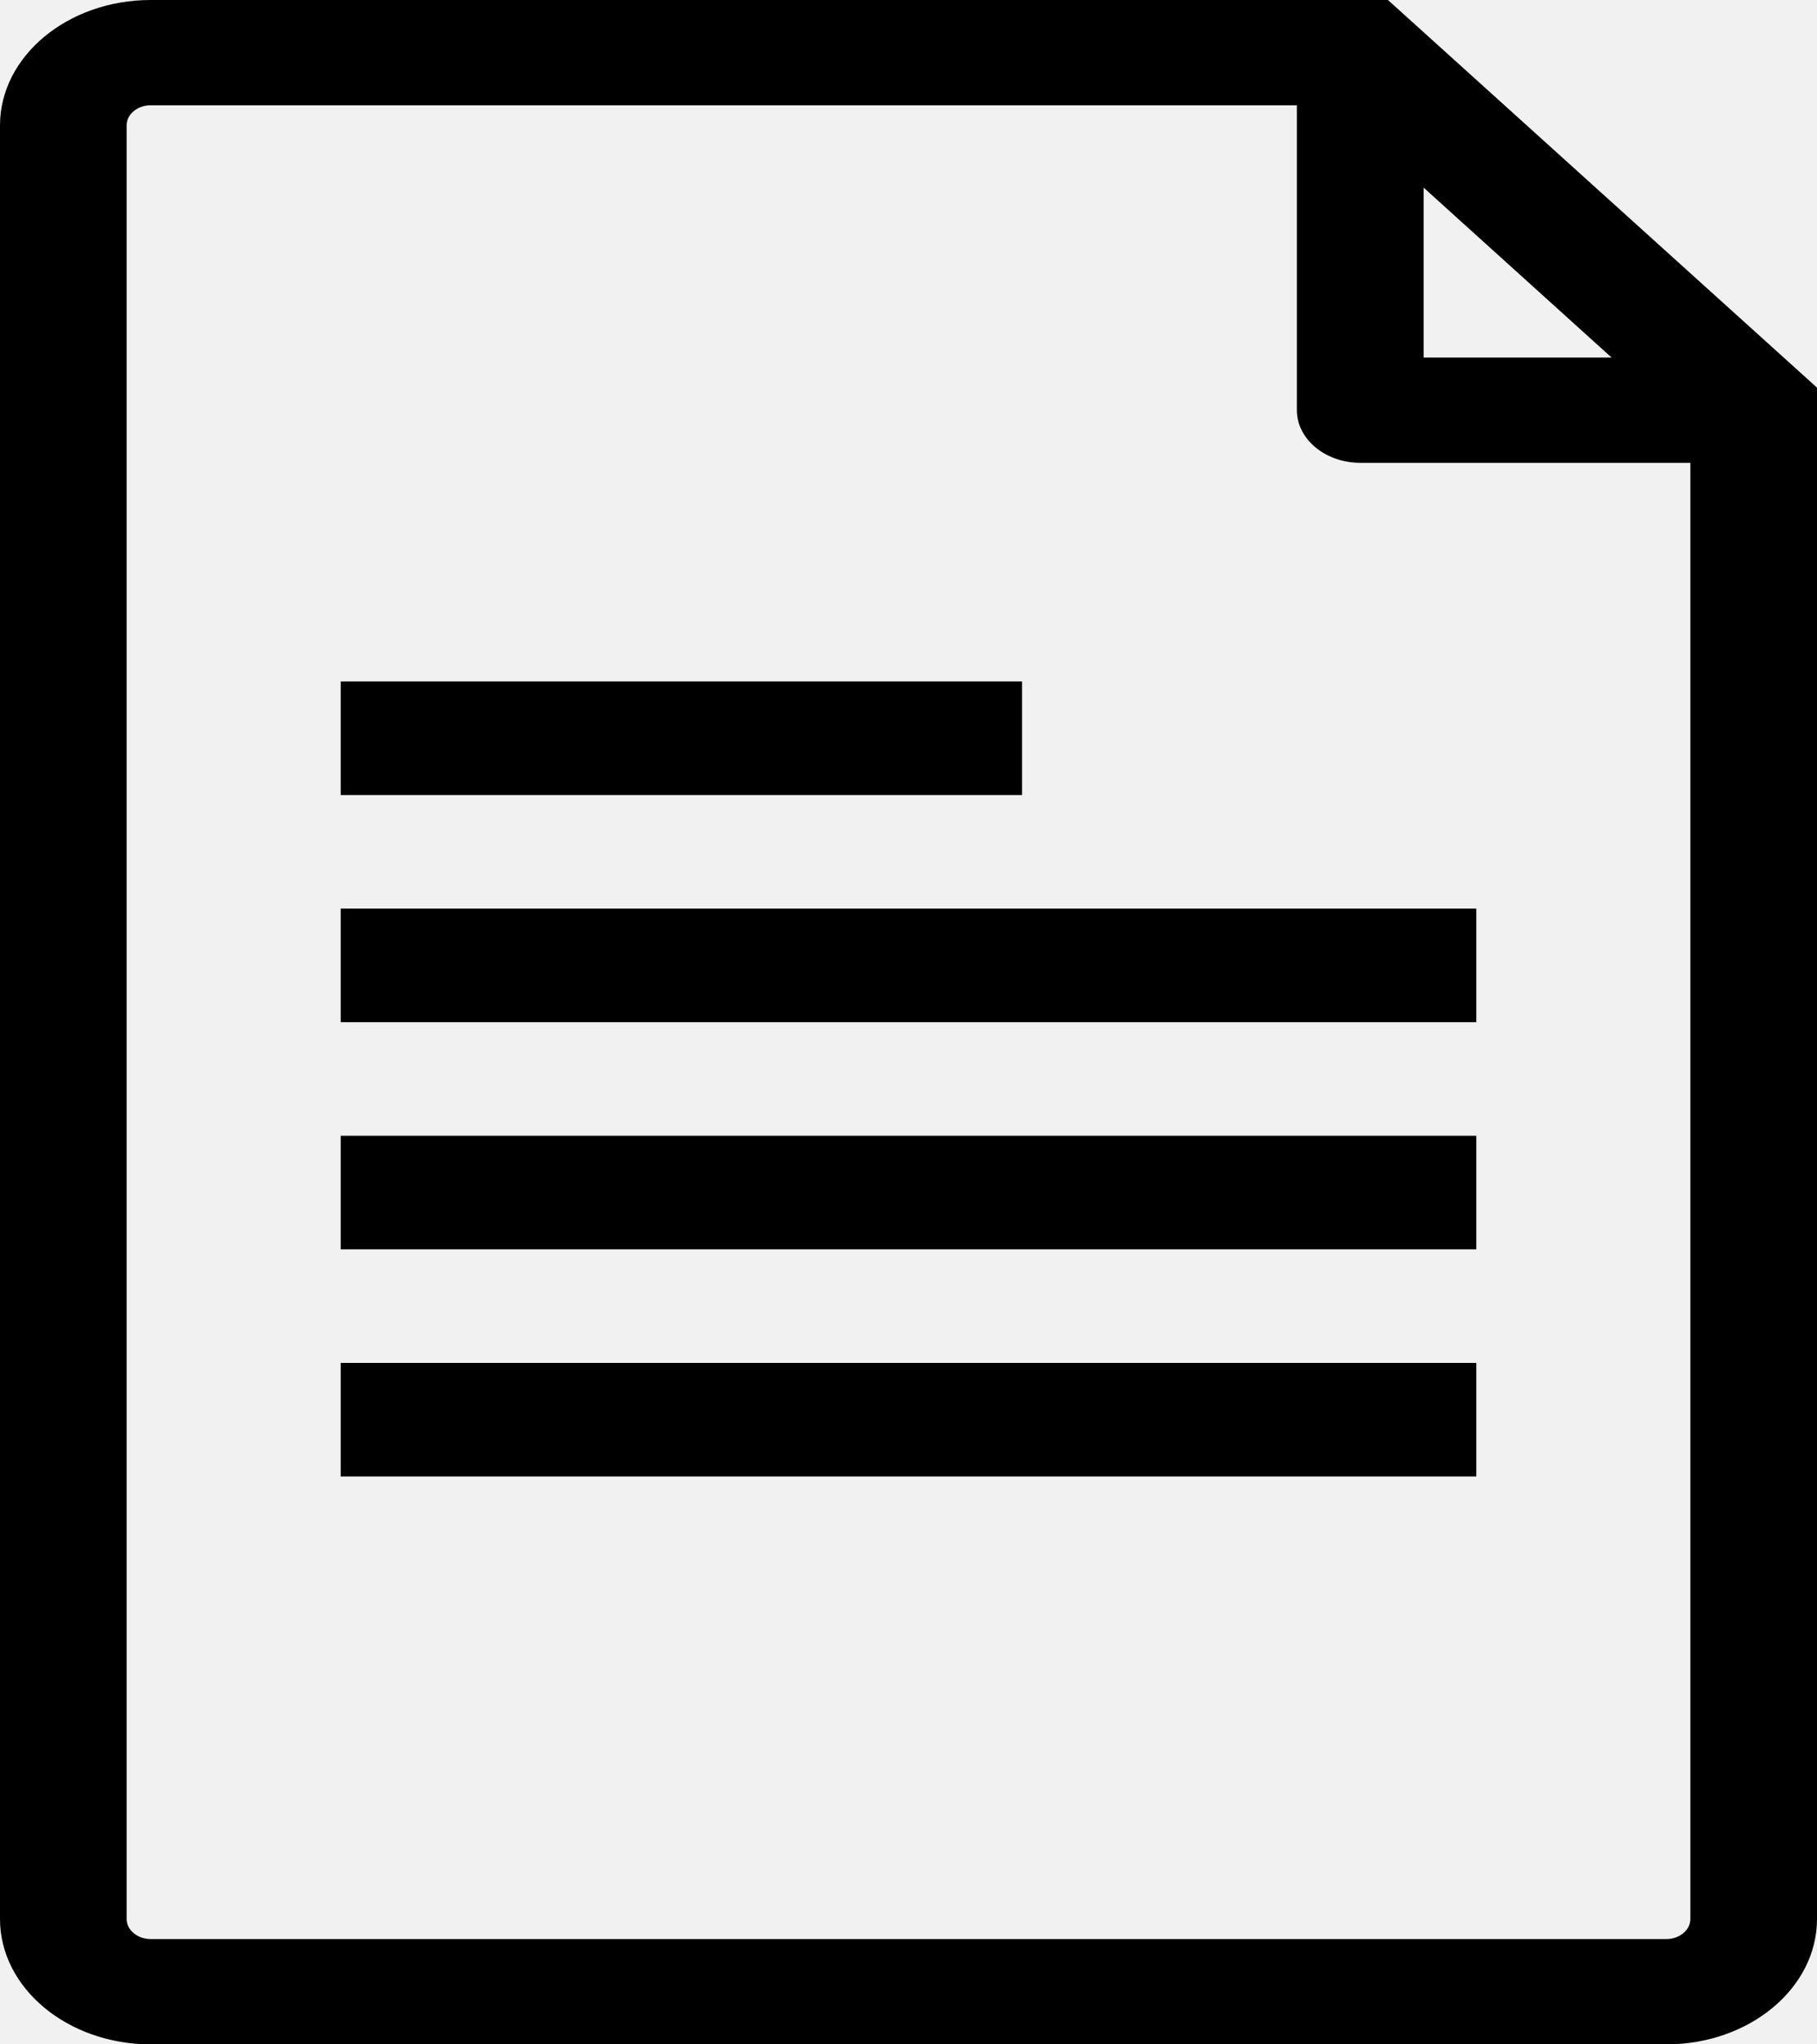 <svg width="16" height="18" viewBox="0 0 16 18" fill="none" xmlns="http://www.w3.org/2000/svg">
<rect width="16" height="18" fill="#E5E5E5"/>
<rect width="705" height="742" transform="translate(-264 -552)" fill="white"/>
<g filter="url(#filter0_d)">
<path d="M-26 -140.83C-26 -142.028 -25.109 -143 -24.01 -143H184.01C185.109 -143 186 -142.028 186 -140.83V35.83C186 37.028 185.109 38 184.01 38H-24.01C-25.109 38 -26 37.028 -26 35.83V-140.83Z" fill="white"/>
<path d="M-35 -112.917L-26 -121.912V-103.922L-35 -112.917Z" fill="white"/>
</g>
<rect opacity="0.5" x="-26" y="-12.901" width="212" height="40" fill="#E5E5E5"/>
<path d="M12.222 0H1.327C0.596 0 0 0.496 0 1.104V16.896C0 17.505 0.596 18 1.327 18H14.673C15.405 18 16 17.505 16 16.896V3.413L12.222 0ZM12.536 1.652L14.191 3.148H12.536V1.652ZM14.885 16.896C14.885 16.993 14.79 17.073 14.672 17.073H1.327C1.21 17.073 1.115 16.993 1.115 16.896V1.104C1.115 1.006 1.21 0.927 1.327 0.927H11.42V3.612C11.42 3.867 11.671 4.075 11.978 4.075H14.885L14.885 16.896Z" fill="black"/>
<rect x="3" y="6" width="6" height="1" fill="black"/>
<rect x="3" y="8" width="10" height="1" fill="black"/>
<rect x="3" y="10" width="10" height="1" fill="black"/>
<rect x="3" y="12" width="10" height="1" fill="black"/>
<defs>
<filter id="filter0_d" x="-41" y="-149" width="233" height="193" filterUnits="userSpaceOnUse" color-interpolation-filters="sRGB">
<feFlood flood-opacity="0" result="BackgroundImageFix"/>
<feColorMatrix in="SourceAlpha" type="matrix" values="0 0 0 0 0 0 0 0 0 0 0 0 0 0 0 0 0 0 127 0"/>
<feOffset/>
<feGaussianBlur stdDeviation="3"/>
<feColorMatrix type="matrix" values="0 0 0 0 0 0 0 0 0 0 0 0 0 0 0 0 0 0 0.25 0"/>
<feBlend mode="normal" in2="BackgroundImageFix" result="effect1_dropShadow"/>
<feBlend mode="normal" in="SourceGraphic" in2="effect1_dropShadow" result="shape"/>
</filter>
</defs>
</svg>
